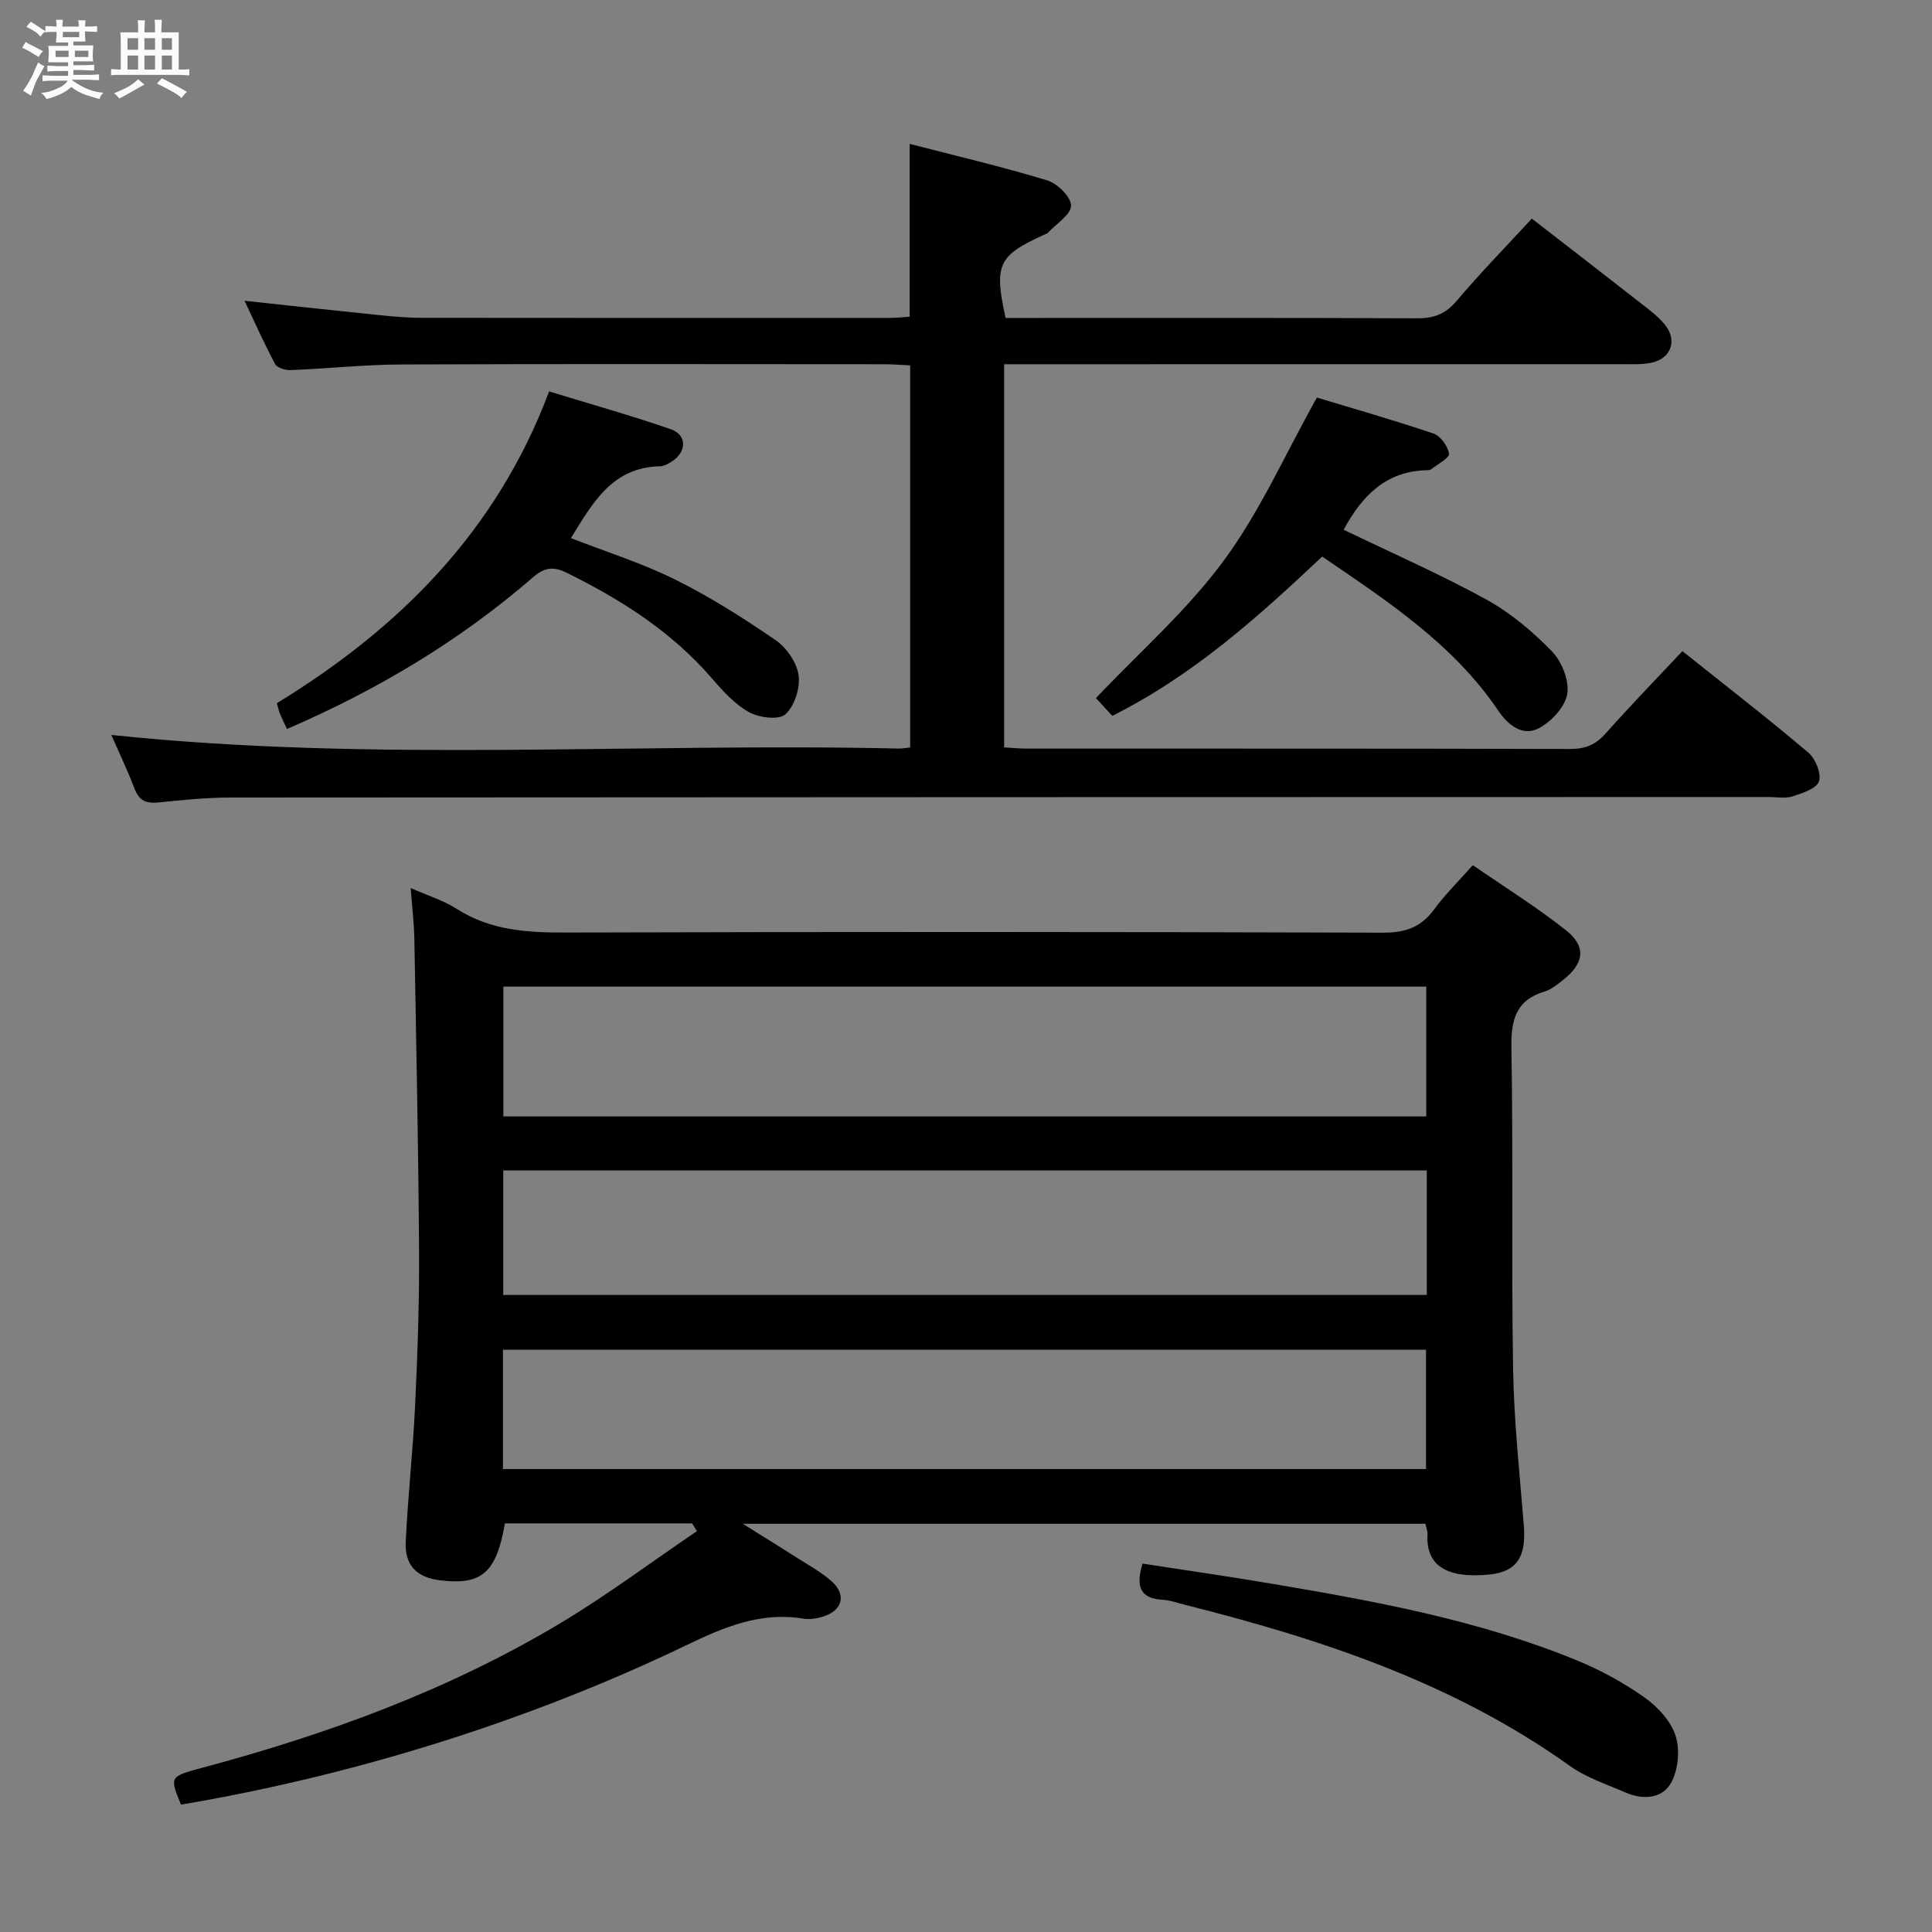 <svg enable-background="new 0 0 400 400" viewBox="0 0 400 400" xmlns="http://www.w3.org/2000/svg"><rect x="0" y="0" width="400" height="400" fill="#808080" stroke="none"/><path d="m6.8 9.5c.6.3 1.3.7 2.1 1.1-.4.4-.7.8-.9 1.2-.7-.4-1.3-.8-1.8-1.1s-1.1-.6-1.6-.8c.2-.4.5-.8.7-1.2.4.2.8.5 1.5.8zm.9 6.9c-.3.6-.5 1.1-.7 1.7s-.4 1.1-.6 1.7c-.6-.4-1.1-.7-1.6-1 .7-1 1.2-1.8 1.5-2.4.3-.5.6-1.1.8-1.7.3-.6.5-1.2.8-1.8.3.3.8.6 1.3.8-.7 1.3-1.2 2.2-1.5 2.7zm.1-11c.4.3 1 .7 1.7 1.1-.5.2-.8.6-1.1 1.1-.5-.6-1-1-1.4-1.2s-.9-.6-1.5-.8c.2-.4.5-.7.9-1.1.5.3.9.6 1.4.9zm10.5 13.1c1 .4 2 .6 3.1.7-.4.4-.7.8-.8 1.3-.9-.2-1.9-.6-3-.9-1-.4-2-.9-2.8-1.6-.5.4-1.1.9-1.9 1.3s-1.9.9-3.3 1.2c-.1-.3-.5-.8-1.1-1.3 1 0 2.1-.3 3.2-.8 1.2-.5 1.9-1 2.3-1.7h-3.2c-.4 0-1 0-2 .1v-1.2c1 0 1.7.1 2 .1h3.3v-1h-2.3c-.2 0-.9 0-2 .1v-1.2c1.2 0 1.9.1 2 .1h2.3v-.8h-4.1c0-.7.1-1.2.1-1.6 0-.5 0-1.1-.1-1.8h4.1v-.7h-2.5c0-.6.1-1.1.1-1.6v-.6h-.5c-.4 0-1 0-1.8.1v-1.3c1.2 0 1.9.1 2.1.1h.2c0-.3 0-.8-.1-1.4h1.4c0 .6-.1 1-.1 1.4h3.4c0-.4 0-.8-.1-1.3h1.5c0 .4-.1.9-.1 1.3.7 0 1.5 0 2.5-.1v1.2c-1 0-1.8-.1-2.5-.1v.6c0 .3 0 .8.1 1.5h-2.5v.8h4.1c0 .7-.1 1.3-.1 1.8s0 1 .1 1.5h-4.1v.8h1.4c.8 0 1.8 0 2.9-.1v1.2c-1 0-1.9-.1-2.8-.1h-1.5v1h3.2c.3 0 1 0 2.1-.1v1.2c-1.1 0-1.8-.1-2.1-.1h-3.4l-.1.1c1.4 1 2.4 1.5 3.4 1.9zm-4.1-6.7v-1.3h-2.7v1.3zm2.2-4.1v-1.1h-3.4v1.1zm1.9 4.1v-1.3h-2.8v1.3z" fill="#fafbfc"/><path d="m37 6.7v2.3 5.4c1 0 1.8 0 2.2-.1v1.3c-.6 0-1.5-.1-2.5-.1h-11.9c-.7 0-1.3 0-1.8.1v-1.3c.5 0 1.1.1 2 .1v-5.2c0-1 0-1.8-.1-2.5h3.7c0-1.3 0-2.1-.1-2.5h1.5c0 .4-.1 1.3-.1 2.5h2.2c0-1.2 0-2.1-.1-2.6h1.5c0 .4-.1 1.3-.1 2.6zm-12.3 13.7c-.3-.4-.7-.8-1.1-1.1 1.1-.4 2.1-.9 2.9-1.3.8-.5 1.5-1 2.1-1.6.4.4.9.8 1.3 1.1-2.5 1.4-4.2 2.4-5.2 2.9zm3.9-10.1v-2.4h-2.2v2.4zm0 4.1v-2.9h-2.2v2.9zm3.5-4.1v-2.4h-2.2v2.4zm0 4.1v-2.9h-2.2v2.9zm.4 2.9 1-1.1c.6.3 1.4.7 2.5 1.3s2 1.1 2.7 1.5c-.4.4-.8.8-1.1 1.3-.8-.8-2.5-1.7-5.1-3zm3.1-7v-2.4h-2.1v2.4zm0 4.1v-2.9h-2.1v2.9z" fill="#fafbfc"/><g fill="#000001"><path d="m143.29 315.4c-12.93 0-25.86 0-38.75 0-1.78 10.25-4.81 12.86-13.49 11.78-4.74-.59-7.28-3.08-7.05-7.96.45-9.45 1.5-18.87 1.95-28.33.5-10.63.88-21.29.81-31.93-.14-21.47-.58-42.94-.97-64.41-.06-3.42-.48-6.83-.76-10.69 3.51 1.56 6.76 2.54 9.51 4.3 6.93 4.44 14.46 4.93 22.41 4.91 56.48-.16 112.96-.15 169.44.03 4.63.01 7.84-1.15 10.55-4.84 2.24-3.06 4.99-5.75 7.99-9.14 6.56 4.53 13.19 8.66 19.28 13.47 4.28 3.38 3.79 6.86-.58 10.29-1.17.92-2.4 1.96-3.78 2.38-6.02 1.81-7.03 5.88-6.93 11.72.39 22.15-.02 44.32.35 66.47.18 10.79 1.35 21.57 2.22 32.34.53 6.51-1.41 9.62-7.15 10.2-8.48.85-13.18-1.63-12.79-8.33.04-.62-.24-1.27-.43-2.18-46.68 0-93.26 0-141.34 0 4.47 2.79 7.97 4.95 11.44 7.17 2.38 1.52 4.91 2.89 6.99 4.77 3.02 2.73 2.26 5.9-1.58 7.2-1.38.47-3 .72-4.42.49-8.86-1.44-16.44 1.82-24.21 5.56-32.59 15.68-68.88 26.94-104.53 32.96-2.37-5.8-2.38-5.81 4.4-7.63 25.93-6.94 51-16.08 74.1-29.91 9.76-5.84 18.9-12.7 28.33-19.09-.35-.53-.68-1.06-1.01-1.6zm-39.08-84.25h191.08c0-9.2 0-17.96 0-26.88-63.82 0-127.35 0-191.08 0zm191.19 11.17c-64 0-127.53 0-191.21 0v25.79h191.21c0-8.77 0-17.06 0-25.79zm-191.27 61.83h191.11c0-8.54 0-16.63 0-24.7-63.9 0-127.45 0-191.11 0z"/><path d="m23.05 152.16c54.29 5.72 108.73 1.58 163.04 2.82.66.01 1.32-.12 2.35-.22 0-26.24 0-52.45 0-79.12-1.86-.08-3.65-.23-5.43-.23-33.33-.01-66.66-.09-99.98.05-7.63.03-15.26.86-22.89 1.17-1.07.04-2.76-.48-3.18-1.26-2.24-4.19-4.17-8.54-6.33-13.1 9.61 1.03 18.64 2.03 27.67 2.95 2.98.3 5.97.58 8.96.58 32.33.04 64.66.03 96.98.02 1.3 0 2.6-.15 4.1-.25 0-11.78 0-23.33 0-35.78 9.49 2.46 19.09 4.7 28.49 7.56 2.1.64 4.93 3.43 4.92 5.22-.01 1.87-3.03 3.73-4.75 5.58-.21.23-.57.34-.87.47-9.48 4.31-10.37 6.17-7.93 17.21h4.75c26.83 0 53.66-.05 80.49.07 3.45.02 5.86-.9 8.15-3.61 4.82-5.71 10.06-11.06 15.56-17.03 7.65 5.93 15.23 11.78 22.77 17.68 1.7 1.33 3.48 2.66 4.81 4.32 2.63 3.29 1.2 7.06-2.94 7.86-1.94.38-3.98.28-5.98.28-40.49.01-80.99.01-121.48.01-1.99 0-3.98 0-6.44 0v79.33c1.53.09 3.13.25 4.73.25 37.49.01 74.99-.03 112.48.08 3.11.01 5.24-.87 7.3-3.18 5.08-5.72 10.41-11.21 15.92-17.08 8.82 7.04 17.59 13.83 26.06 20.99 1.49 1.26 2.75 4.34 2.22 5.96-.49 1.5-3.43 2.46-5.46 3.12-1.51.49-3.3.13-4.97.13-106.15.02-212.3.03-318.45.11-4.98 0-9.96.52-14.92 1.02-2.5.25-3.99-.35-4.94-2.84-1.52-3.98-3.37-7.83-4.81-11.14z"/><path d="m113.69 81.04c8.53 2.61 16.93 4.98 25.16 7.81 3.31 1.14 3.38 4.52.48 6.54-.8.55-1.8 1.13-2.72 1.15-9.85.21-13.91 7.56-18.41 14.87 7.25 2.83 14.69 5.16 21.59 8.58 7.23 3.59 14.12 7.97 20.79 12.54 2.27 1.56 4.39 4.63 4.76 7.27.36 2.62-.83 6.37-2.73 8.09-1.36 1.23-5.45.71-7.54-.45-2.96-1.64-5.43-4.39-7.7-7.02-8.33-9.65-18.78-16.28-30.07-21.85-2.75-1.36-4.6-1.08-6.96.96-15.2 13.18-32.28 23.36-50.93 31.4-.52-1.12-1.02-2.14-1.46-3.2-.24-.59-.37-1.24-.62-2.15 25.36-15.5 45.5-35.6 56.36-64.54z"/><path d="m278.19 109.68c9.95 4.8 19.96 9.19 29.51 14.43 5.01 2.75 9.59 6.61 13.59 10.73 2.06 2.11 3.64 6.07 3.19 8.83-.43 2.68-3.29 5.74-5.89 7.11-3.37 1.78-6.41-.72-8.37-3.62-9.28-13.73-22.76-22.58-36.48-31.93-13.23 12.47-26.65 24.56-43.45 32.98-1.25-1.35-2.55-2.76-3.39-3.67 9.06-9.57 18.89-18.18 26.46-28.46 7.48-10.15 12.69-21.97 19.29-33.77 7.14 2.16 15.7 4.6 24.13 7.45 1.46.49 2.99 2.62 3.23 4.18.13.86-2.34 2.14-3.67 3.19-.24.19-.63.22-.96.22-8.45.2-13.42 5.33-17.19 12.33z"/><path d="m236.55 323.73c9.05 1.4 18.03 2.68 26.98 4.2 21.44 3.63 42.82 7.55 63.06 15.88 4.88 2.01 9.62 4.61 13.92 7.65 2.71 1.92 5.42 4.86 6.4 7.91.94 2.91.56 7.05-.92 9.73-1.78 3.25-5.77 3.61-9.34 2.06-3.94-1.72-8.18-3.08-11.62-5.54-24.12-17.25-51.6-26.3-79.92-33.42-1.45-.36-2.89-.9-4.36-.98-4.51-.23-5.72-2.54-4.2-7.49z"/></g></svg>